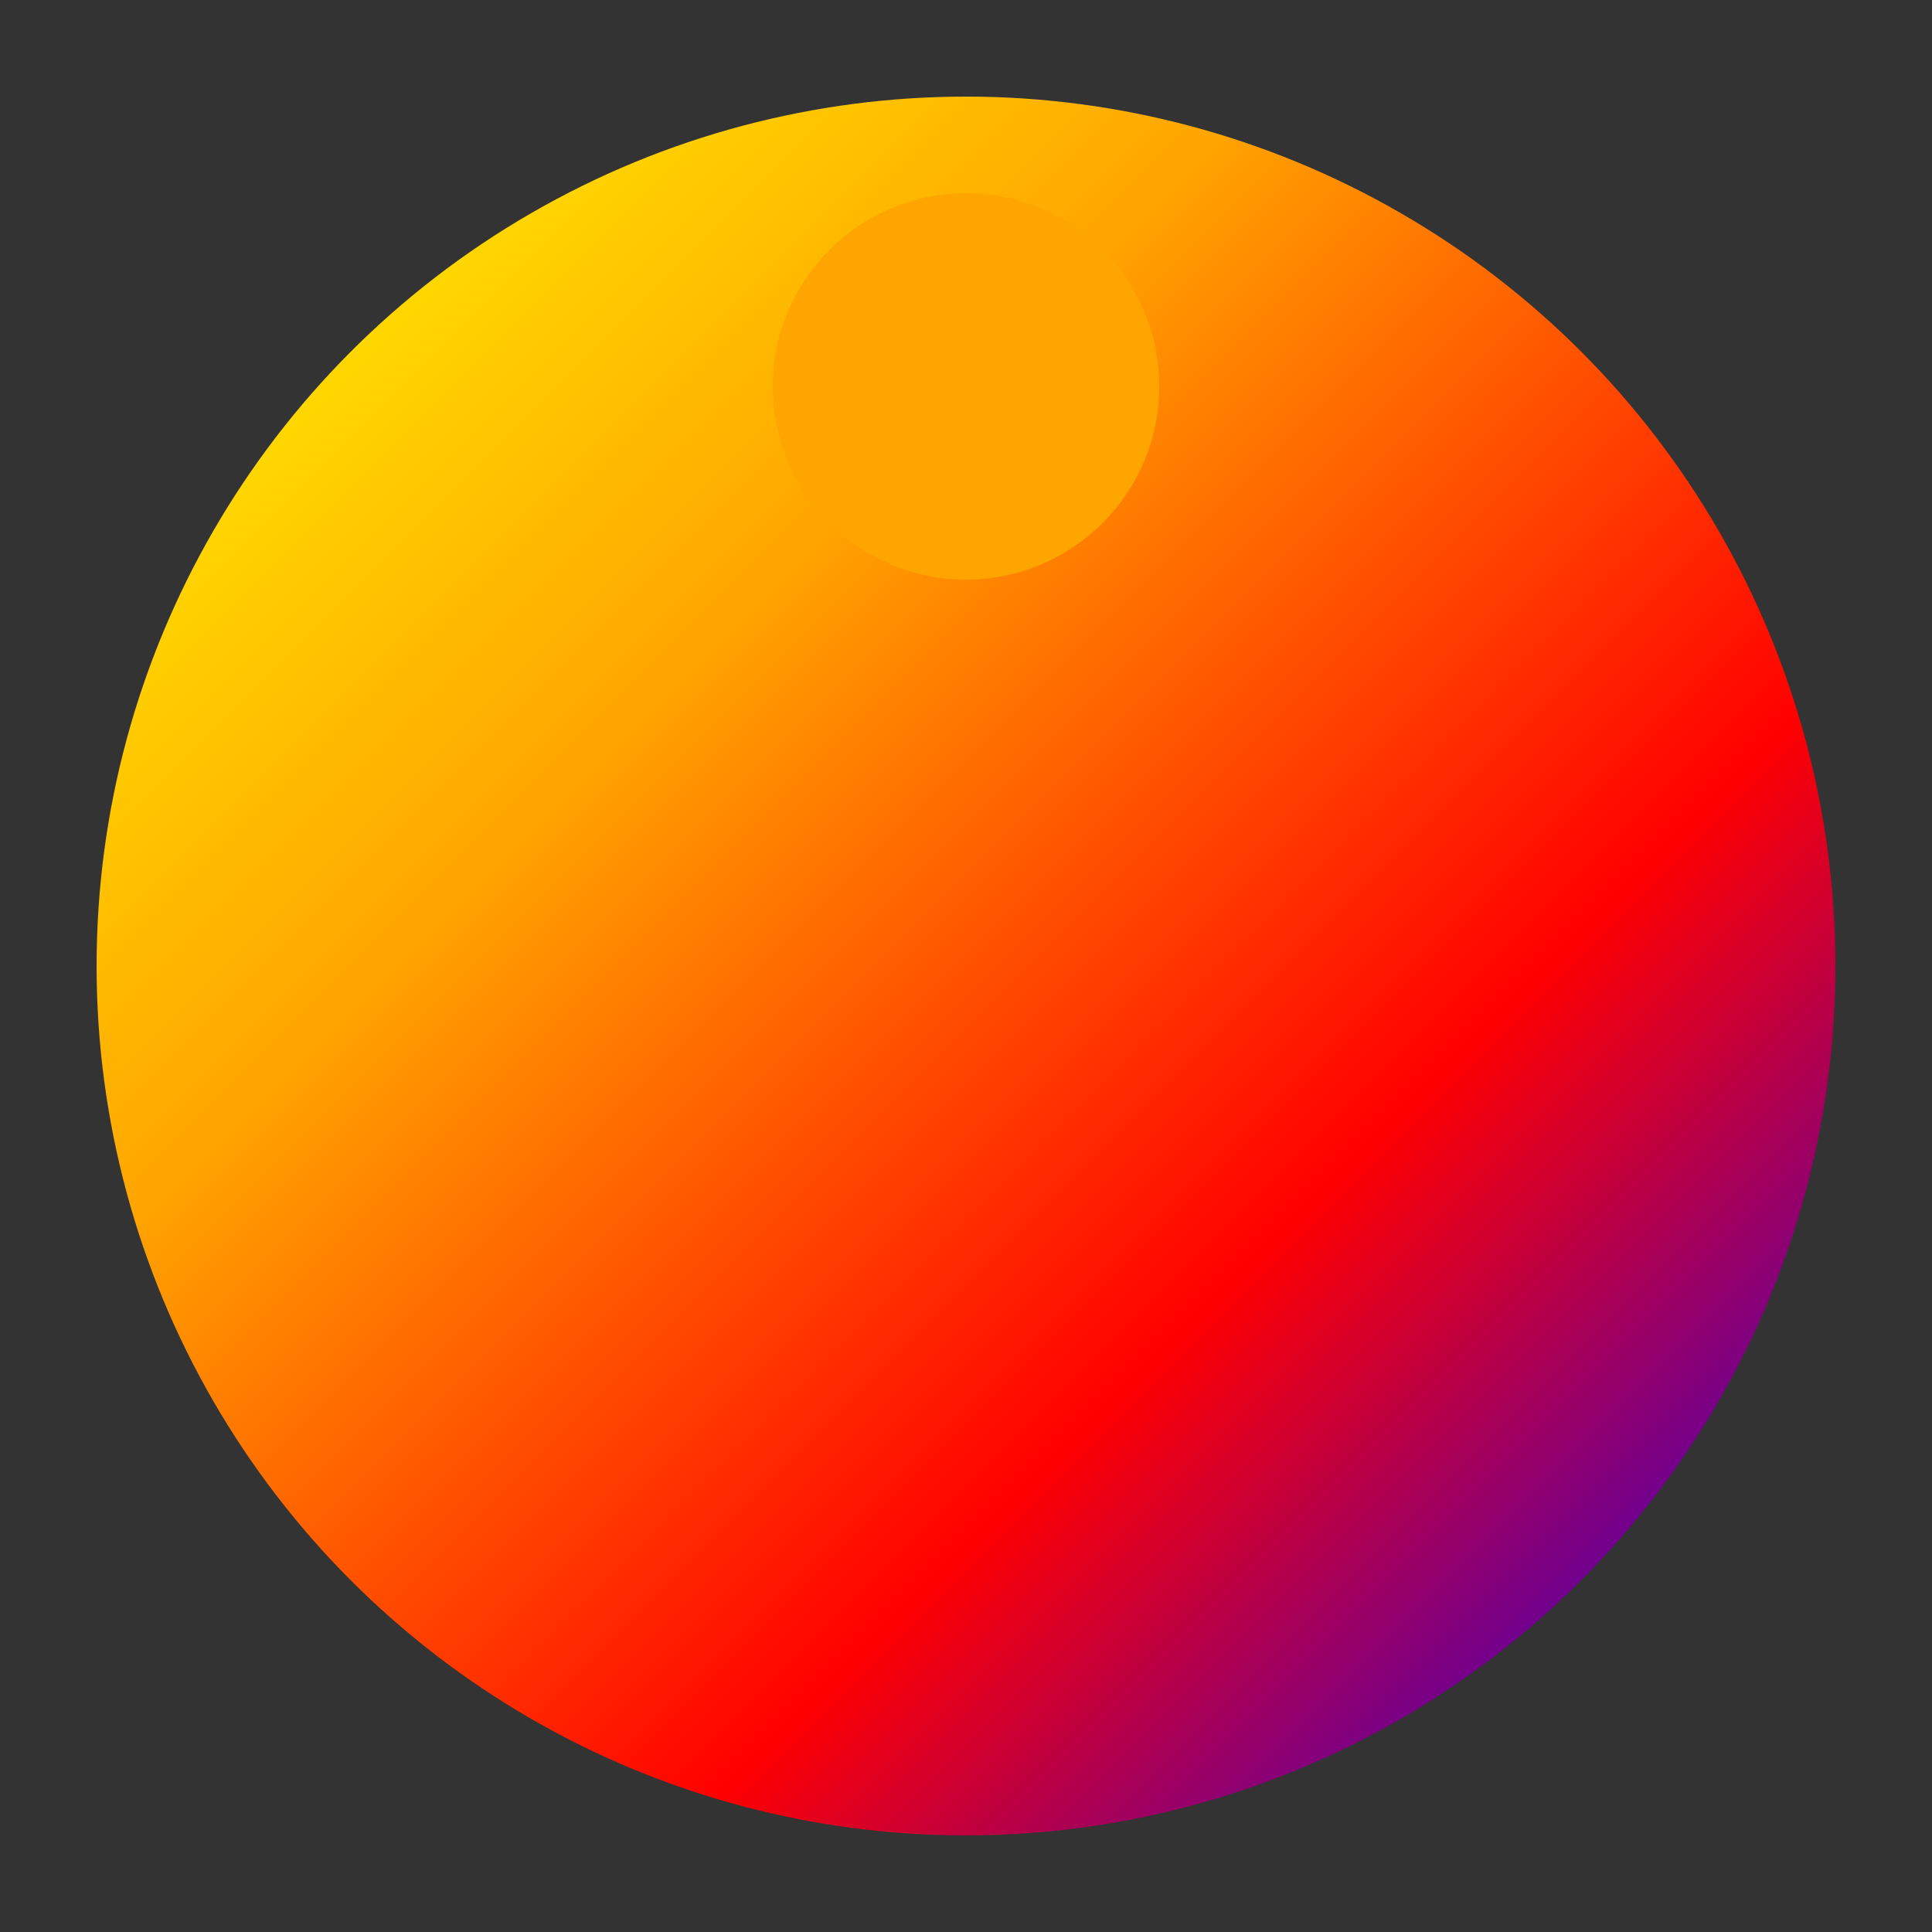 <svg width="100%" height="100%" viewBox="-50 -50 100 100" xmlns="http://www.w3.org/2000/svg">
  <rect x="-50" y="-50" width="100" height="100" fill="#333333" stroke="none"/>
  <defs>
    <linearGradient id="gradientYellowOrangeRedBlue" x1="0%" y1="0%" x2="100%" y2="100%">
      <stop offset="0%" style="stop-color:yellow; stop-opacity:1" />
      <stop offset="33.3%" style="stop-color:orange; stop-opacity:1" />
      <stop offset="66.6%" style="stop-color:red; stop-opacity:1" />
      <stop offset="100%" style="stop-color:blue; stop-opacity:1" />
    </linearGradient>
  </defs>

  <!-- Balloon -->
  <circle cx="0" cy="0" r="45" fill="url(#gradientYellowOrangeRedBlue)">
    <animateMotion repeatCount="indefinite">
      <mpath href="#balloonPath" />
    </animateMotion>
  </circle>

  <!-- Fire -->
  <circle cx="0" cy="-30" r="10" fill="orange">
    <animate attributeName="r" from="5" to="15" dur="0.2s" repeatCount="indefinite" begin="3s" />
  </circle>

  <!-- Balloon Path -->
  <path id="balloonPath" d="M0,-45 Q-10,0 10,0 Z" fill="transparent">
    <animate attributeName="d" dur="8s" repeatCount="indefinite" begin="0s">
      <![CDATA[M0,-45 Q-10,0 10,0 Z M0,-30 Q-10,-60 10,-60 Z]]>
    </animate>
  </path>
</svg>
